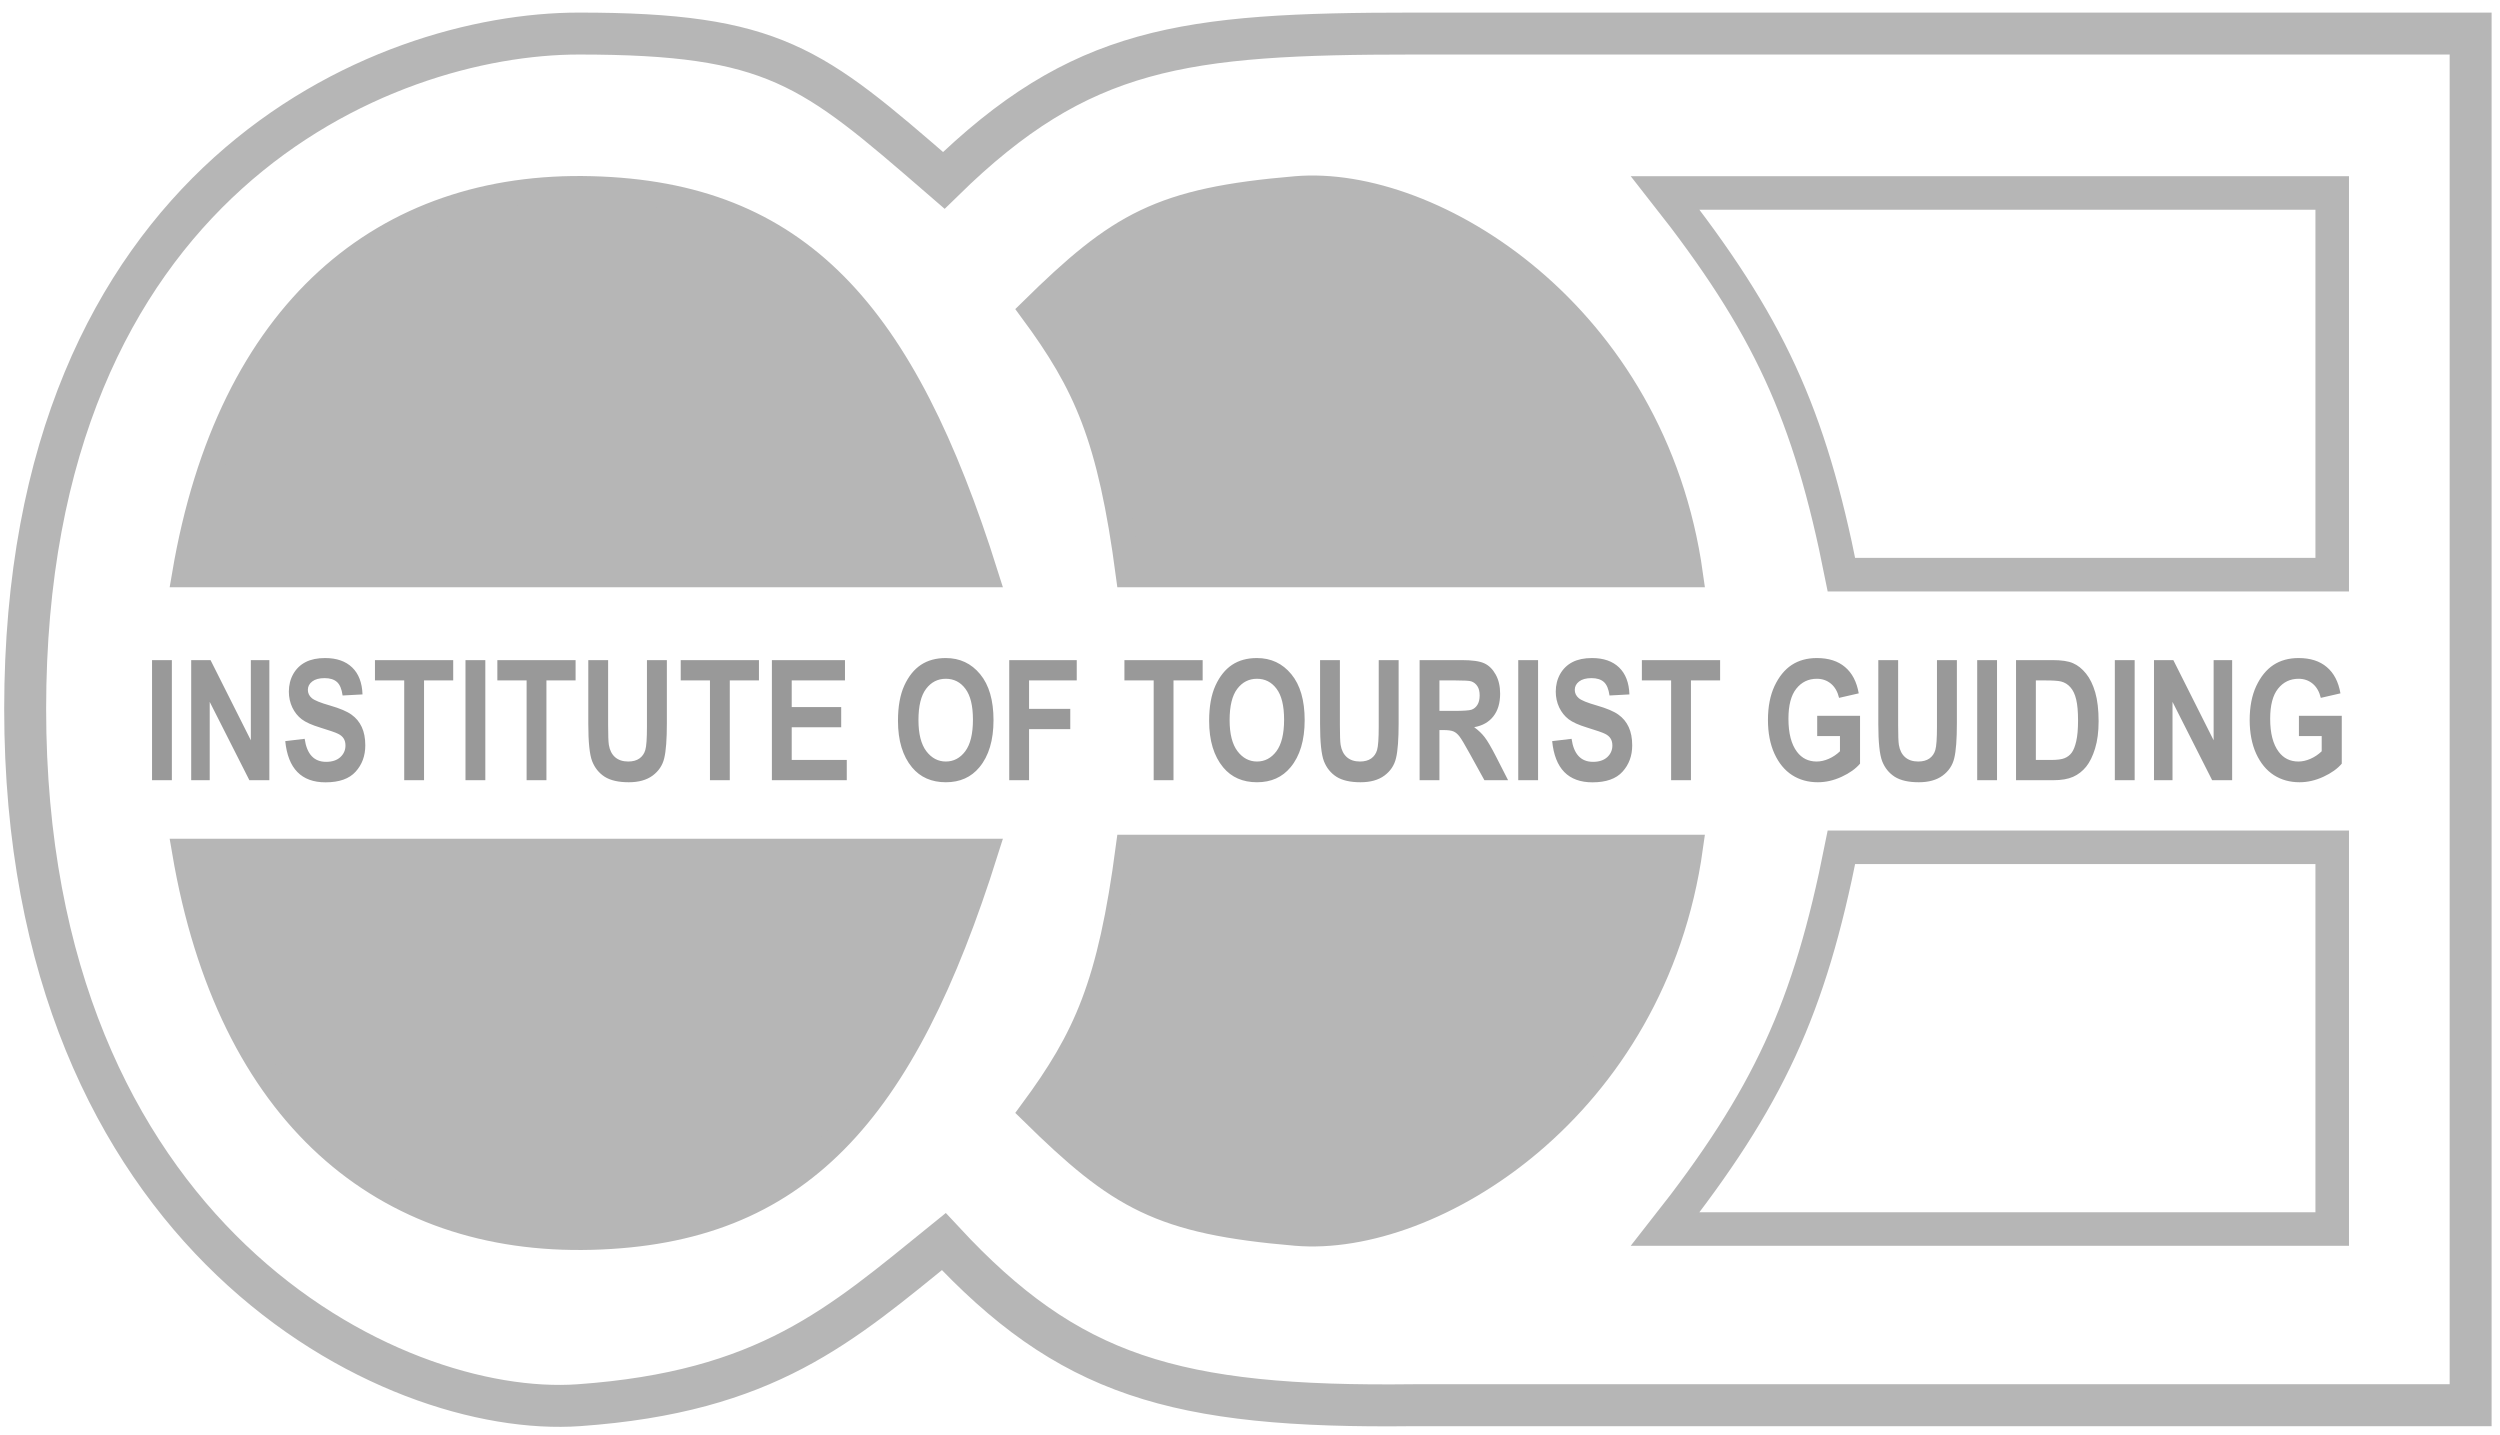 <svg width="298" height="171" viewBox="0 0 298 171" fill="none" xmlns="http://www.w3.org/2000/svg">
<path d="M168.5 4H294.5V167.5H168.5C139.942 167.845 127.349 163.982 112.5 148C100.183 157.97 91.443 165.906 69 167.5C46.557 169.094 3 147.5 3 84.5C3 21.5 45.5 4 69 4C92.29 4 96.822 7.924 112.085 21.141L112.5 21.5C128.786 5.559 141 4 168.5 4Z" stroke="#B6B6B6" stroke-width="5"/>
<path d="M117.5 68.5H22C27.352 37.025 45.82 21.858 70.5 22.5C95.18 23.142 107.664 37.258 117.5 68.5Z" fill="#B6B6B6" stroke="#B6B6B6" stroke-width="3"/>
<path d="M117.5 101.48H22C27.352 132.956 45.82 148.122 70.5 147.48C95.18 146.839 107.664 132.722 117.5 101.48Z" fill="#B6B6B6" stroke="#B6B6B6" stroke-width="3"/>
<path d="M123 37C129.472 45.775 132.325 52.073 134.5 68.5H201.5C197.169 37.401 170.702 21.131 154.5 22.5C138.298 23.87 133.415 26.759 123 37Z" fill="#B6B6B6" stroke="#B6B6B6" stroke-width="3"/>
<path d="M123 132.5C129.472 123.725 132.325 117.427 134.5 101H201.5C197.169 132.099 170.702 148.369 154.5 147C138.298 145.63 133.415 142.741 123 132.5Z" fill="#B6B6B6" stroke="#B6B6B6" stroke-width="3"/>
<path d="M198.5 23C210.83 38.66 215.686 49.29 219.5 68.5H278V23H198.5Z" stroke="#B6B6B6" stroke-width="4"/>
<path d="M198.5 146.5C210.83 130.84 215.686 120.21 219.5 101H278V146.5H198.5Z" stroke="#B6B6B6" stroke-width="4"/>
<path d="M18.123 93V78.684H20.486V93H18.123ZM22.791 93V78.684H25.096L29.9 88.244V78.684H32.107V93H29.725L24.998 83.664V93H22.791ZM34.002 88.342L36.316 88.068C36.577 89.898 37.43 90.812 38.875 90.812C39.591 90.812 40.154 90.627 40.565 90.256C40.975 89.878 41.18 89.413 41.18 88.859C41.18 88.534 41.108 88.257 40.965 88.029C40.822 87.801 40.603 87.616 40.31 87.473C40.018 87.323 39.308 87.076 38.182 86.731C37.172 86.424 36.434 86.092 35.965 85.734C35.496 85.376 35.122 84.908 34.842 84.328C34.568 83.742 34.432 83.114 34.432 82.443C34.432 81.662 34.607 80.959 34.959 80.334C35.317 79.709 35.809 79.237 36.434 78.918C37.059 78.599 37.83 78.439 38.748 78.439C40.128 78.439 41.206 78.814 41.98 79.562C42.755 80.311 43.165 81.382 43.211 82.775L40.838 82.902C40.734 82.134 40.509 81.597 40.164 81.291C39.819 80.985 39.328 80.832 38.69 80.832C38.051 80.832 37.56 80.966 37.215 81.232C36.87 81.499 36.697 81.831 36.697 82.228C36.697 82.619 36.853 82.948 37.166 83.215C37.478 83.482 38.198 83.775 39.324 84.094C40.516 84.439 41.375 84.803 41.902 85.188C42.436 85.565 42.843 86.057 43.123 86.662C43.403 87.261 43.543 87.99 43.543 88.85C43.543 90.093 43.159 91.138 42.391 91.984C41.629 92.831 40.434 93.254 38.807 93.254C35.929 93.254 34.328 91.617 34.002 88.342ZM48.182 93V81.106H44.695V78.684H54.022V81.106H50.545V93H48.182ZM55.486 93V78.684H57.85V93H55.486ZM62.772 93V81.106H59.285V78.684H68.611V81.106H65.135V93H62.772ZM70.125 78.684H72.488V86.438C72.488 87.642 72.518 88.426 72.576 88.791C72.68 89.422 72.928 89.911 73.318 90.256C73.716 90.601 74.236 90.773 74.881 90.773C75.428 90.773 75.874 90.653 76.219 90.412C76.564 90.165 76.798 89.826 76.922 89.397C77.052 88.96 77.117 88.029 77.117 86.603V78.684H79.49V86.203C79.49 88.124 79.386 89.514 79.178 90.373C78.976 91.226 78.514 91.919 77.791 92.453C77.075 92.981 76.128 93.244 74.949 93.244C73.725 93.244 72.768 93.026 72.078 92.59C71.394 92.147 70.897 91.529 70.584 90.734C70.278 89.934 70.125 88.462 70.125 86.32V78.684ZM84.627 93V81.106H81.141V78.684H90.467V81.106H86.99V93H84.627ZM92.01 93V78.684H100.721V81.106H94.373V84.279H100.271V86.691H94.373V90.588H100.936V93H92.01ZM107.039 85.93C107.039 84.224 107.29 82.821 107.791 81.721C108.299 80.614 108.96 79.79 109.773 79.25C110.587 78.71 111.574 78.439 112.732 78.439C114.412 78.439 115.779 79.081 116.834 80.363C117.895 81.646 118.426 83.472 118.426 85.842C118.426 88.238 117.866 90.109 116.746 91.457C115.763 92.648 114.428 93.244 112.742 93.244C111.043 93.244 109.702 92.655 108.719 91.477C107.599 90.129 107.039 88.28 107.039 85.93ZM109.48 85.832C109.48 87.479 109.793 88.716 110.418 89.543C111.043 90.363 111.818 90.773 112.742 90.773C113.673 90.773 114.445 90.367 115.057 89.553C115.669 88.732 115.975 87.476 115.975 85.783C115.975 84.123 115.675 82.896 115.076 82.102C114.484 81.307 113.706 80.91 112.742 80.91C111.779 80.91 110.994 81.311 110.389 82.111C109.783 82.912 109.48 84.152 109.48 85.832ZM120.301 93V78.684H128.348V81.106H122.664V84.494H127.576V86.916H122.664V93H120.301ZM137.518 93V81.106H134.031V78.684H143.357V81.106H139.881V93H137.518ZM144.129 85.93C144.129 84.224 144.38 82.821 144.881 81.721C145.389 80.614 146.049 79.79 146.863 79.25C147.677 78.71 148.663 78.439 149.822 78.439C151.502 78.439 152.869 79.081 153.924 80.363C154.985 81.646 155.516 83.472 155.516 85.842C155.516 88.238 154.956 90.109 153.836 91.457C152.853 92.648 151.518 93.244 149.832 93.244C148.133 93.244 146.792 92.655 145.809 91.477C144.689 90.129 144.129 88.28 144.129 85.93ZM146.57 85.832C146.57 87.479 146.883 88.716 147.508 89.543C148.133 90.363 148.908 90.773 149.832 90.773C150.763 90.773 151.535 90.367 152.146 89.553C152.758 88.732 153.064 87.476 153.064 85.783C153.064 84.123 152.765 82.896 152.166 82.102C151.574 81.307 150.796 80.91 149.832 80.91C148.868 80.91 148.084 81.311 147.479 82.111C146.873 82.912 146.57 84.152 146.57 85.832ZM157.352 78.684H159.715V86.438C159.715 87.642 159.744 88.426 159.803 88.791C159.907 89.422 160.154 89.911 160.545 90.256C160.942 90.601 161.463 90.773 162.107 90.773C162.654 90.773 163.1 90.653 163.445 90.412C163.79 90.165 164.025 89.826 164.148 89.397C164.279 88.96 164.344 88.029 164.344 86.603V78.684H166.717V86.203C166.717 88.124 166.613 89.514 166.404 90.373C166.202 91.226 165.74 91.919 165.018 92.453C164.301 92.981 163.354 93.244 162.176 93.244C160.952 93.244 159.995 93.026 159.305 92.59C158.621 92.147 158.123 91.529 157.811 90.734C157.505 89.934 157.352 88.462 157.352 86.32V78.684ZM169.217 93V78.684H174.207C175.483 78.684 176.395 78.814 176.941 79.074C177.488 79.328 177.938 79.774 178.289 80.412C178.641 81.044 178.816 81.802 178.816 82.688C178.816 83.807 178.546 84.709 178.006 85.393C177.472 86.076 176.71 86.506 175.721 86.682C176.229 87.046 176.648 87.447 176.98 87.883C177.312 88.312 177.765 89.087 178.338 90.207L179.764 93H176.941L175.223 89.885C174.604 88.758 174.184 88.055 173.963 87.775C173.742 87.489 173.507 87.294 173.26 87.189C173.012 87.079 172.615 87.023 172.068 87.023H171.58V93H169.217ZM171.58 84.738H173.338C174.412 84.738 175.096 84.693 175.389 84.602C175.682 84.504 175.919 84.312 176.102 84.025C176.284 83.739 176.375 83.358 176.375 82.883C176.375 82.427 176.284 82.062 176.102 81.789C175.919 81.509 175.672 81.317 175.359 81.213C175.138 81.141 174.497 81.106 173.436 81.106H171.58V84.738ZM180.975 93V78.684H183.338V93H180.975ZM185.018 88.342L187.332 88.068C187.592 89.898 188.445 90.812 189.891 90.812C190.607 90.812 191.17 90.627 191.58 90.256C191.99 89.878 192.195 89.413 192.195 88.859C192.195 88.534 192.124 88.257 191.98 88.029C191.837 87.801 191.619 87.616 191.326 87.473C191.033 87.323 190.324 87.076 189.197 86.731C188.188 86.424 187.449 86.092 186.98 85.734C186.512 85.376 186.137 84.908 185.857 84.328C185.584 83.742 185.447 83.114 185.447 82.443C185.447 81.662 185.623 80.959 185.975 80.334C186.333 79.709 186.824 79.237 187.449 78.918C188.074 78.599 188.846 78.439 189.764 78.439C191.144 78.439 192.221 78.814 192.996 79.562C193.771 80.311 194.181 81.382 194.227 82.775L191.854 82.902C191.749 82.134 191.525 81.597 191.18 81.291C190.835 80.985 190.343 80.832 189.705 80.832C189.067 80.832 188.576 80.966 188.23 81.232C187.885 81.499 187.713 81.831 187.713 82.228C187.713 82.619 187.869 82.948 188.182 83.215C188.494 83.482 189.214 83.775 190.34 84.094C191.531 84.439 192.391 84.803 192.918 85.188C193.452 85.565 193.859 86.057 194.139 86.662C194.419 87.261 194.559 87.99 194.559 88.85C194.559 90.093 194.174 91.138 193.406 91.984C192.645 92.831 191.45 93.254 189.822 93.254C186.945 93.254 185.343 91.617 185.018 88.342ZM199.197 93V81.106H195.711V78.684H205.037V81.106H201.561V93H199.197ZM216.609 87.736V85.324H221.717V91.027C221.202 91.633 220.473 92.154 219.529 92.59C218.585 93.026 217.638 93.244 216.688 93.244C215.529 93.244 214.507 92.961 213.621 92.394C212.736 91.822 212.033 90.969 211.512 89.836C210.997 88.697 210.74 87.359 210.74 85.822C210.74 84.247 211.001 82.899 211.521 81.779C212.049 80.659 212.729 79.823 213.562 79.269C214.402 78.716 215.405 78.439 216.57 78.439C217.97 78.439 219.09 78.797 219.93 79.514C220.776 80.223 221.32 81.268 221.561 82.648L219.217 83.186C219.041 82.45 218.719 81.887 218.25 81.496C217.781 81.106 217.221 80.91 216.57 80.91C215.561 80.91 214.744 81.304 214.119 82.092C213.494 82.873 213.182 84.068 213.182 85.676C213.182 87.401 213.52 88.713 214.197 89.611C214.777 90.386 215.561 90.773 216.551 90.773C217.013 90.773 217.492 90.666 217.986 90.451C218.488 90.23 218.934 89.93 219.324 89.553V87.736H216.609ZM223.895 78.684H226.258V86.438C226.258 87.642 226.287 88.426 226.346 88.791C226.45 89.422 226.697 89.911 227.088 90.256C227.485 90.601 228.006 90.773 228.65 90.773C229.197 90.773 229.643 90.653 229.988 90.412C230.333 90.165 230.568 89.826 230.691 89.397C230.822 88.96 230.887 88.029 230.887 86.603V78.684H233.26V86.203C233.26 88.124 233.156 89.514 232.947 90.373C232.745 91.226 232.283 91.919 231.561 92.453C230.844 92.981 229.897 93.244 228.719 93.244C227.495 93.244 226.538 93.026 225.848 92.59C225.164 92.147 224.666 91.529 224.354 90.734C224.048 89.934 223.895 88.462 223.895 86.32V78.684ZM235.682 93V78.684H238.045V93H235.682ZM240.311 78.684H244.637C245.73 78.684 246.554 78.807 247.107 79.055C247.667 79.296 248.182 79.706 248.65 80.285C249.119 80.865 249.487 81.617 249.754 82.541C250.021 83.466 250.154 84.615 250.154 85.988C250.154 87.225 250.014 88.303 249.734 89.221C249.454 90.132 249.1 90.855 248.67 91.389C248.24 91.922 247.719 92.326 247.107 92.6C246.502 92.867 245.721 93 244.764 93H240.311V78.684ZM242.674 81.106V90.588H244.451C245.213 90.588 245.763 90.516 246.102 90.373C246.447 90.23 246.727 90.015 246.941 89.728C247.163 89.436 247.345 88.977 247.488 88.352C247.632 87.727 247.703 86.903 247.703 85.881C247.703 84.82 247.628 83.983 247.479 83.371C247.335 82.759 247.107 82.277 246.795 81.926C246.489 81.574 246.115 81.343 245.672 81.232C245.34 81.148 244.699 81.106 243.748 81.106H242.674ZM252.088 93V78.684H254.451V93H252.088ZM256.756 93V78.684H259.061L263.865 88.244V78.684H266.072V93H263.689L258.963 83.664V93H256.756ZM274.031 87.736V85.324H279.139V91.027C278.624 91.633 277.895 92.154 276.951 92.59C276.007 93.026 275.06 93.244 274.109 93.244C272.951 93.244 271.928 92.961 271.043 92.394C270.158 91.822 269.454 90.969 268.934 89.836C268.419 88.697 268.162 87.359 268.162 85.822C268.162 84.247 268.423 82.899 268.943 81.779C269.471 80.659 270.151 79.823 270.984 79.269C271.824 78.716 272.827 78.439 273.992 78.439C275.392 78.439 276.512 78.797 277.352 79.514C278.198 80.223 278.742 81.268 278.982 82.648L276.639 83.186C276.463 82.45 276.141 81.887 275.672 81.496C275.203 81.106 274.643 80.91 273.992 80.91C272.983 80.91 272.166 81.304 271.541 82.092C270.916 82.873 270.604 84.068 270.604 85.676C270.604 87.401 270.942 88.713 271.619 89.611C272.199 90.386 272.983 90.773 273.973 90.773C274.435 90.773 274.913 90.666 275.408 90.451C275.91 90.23 276.355 89.93 276.746 89.553V87.736H274.031Z" fill="#999999"/>
</svg>
